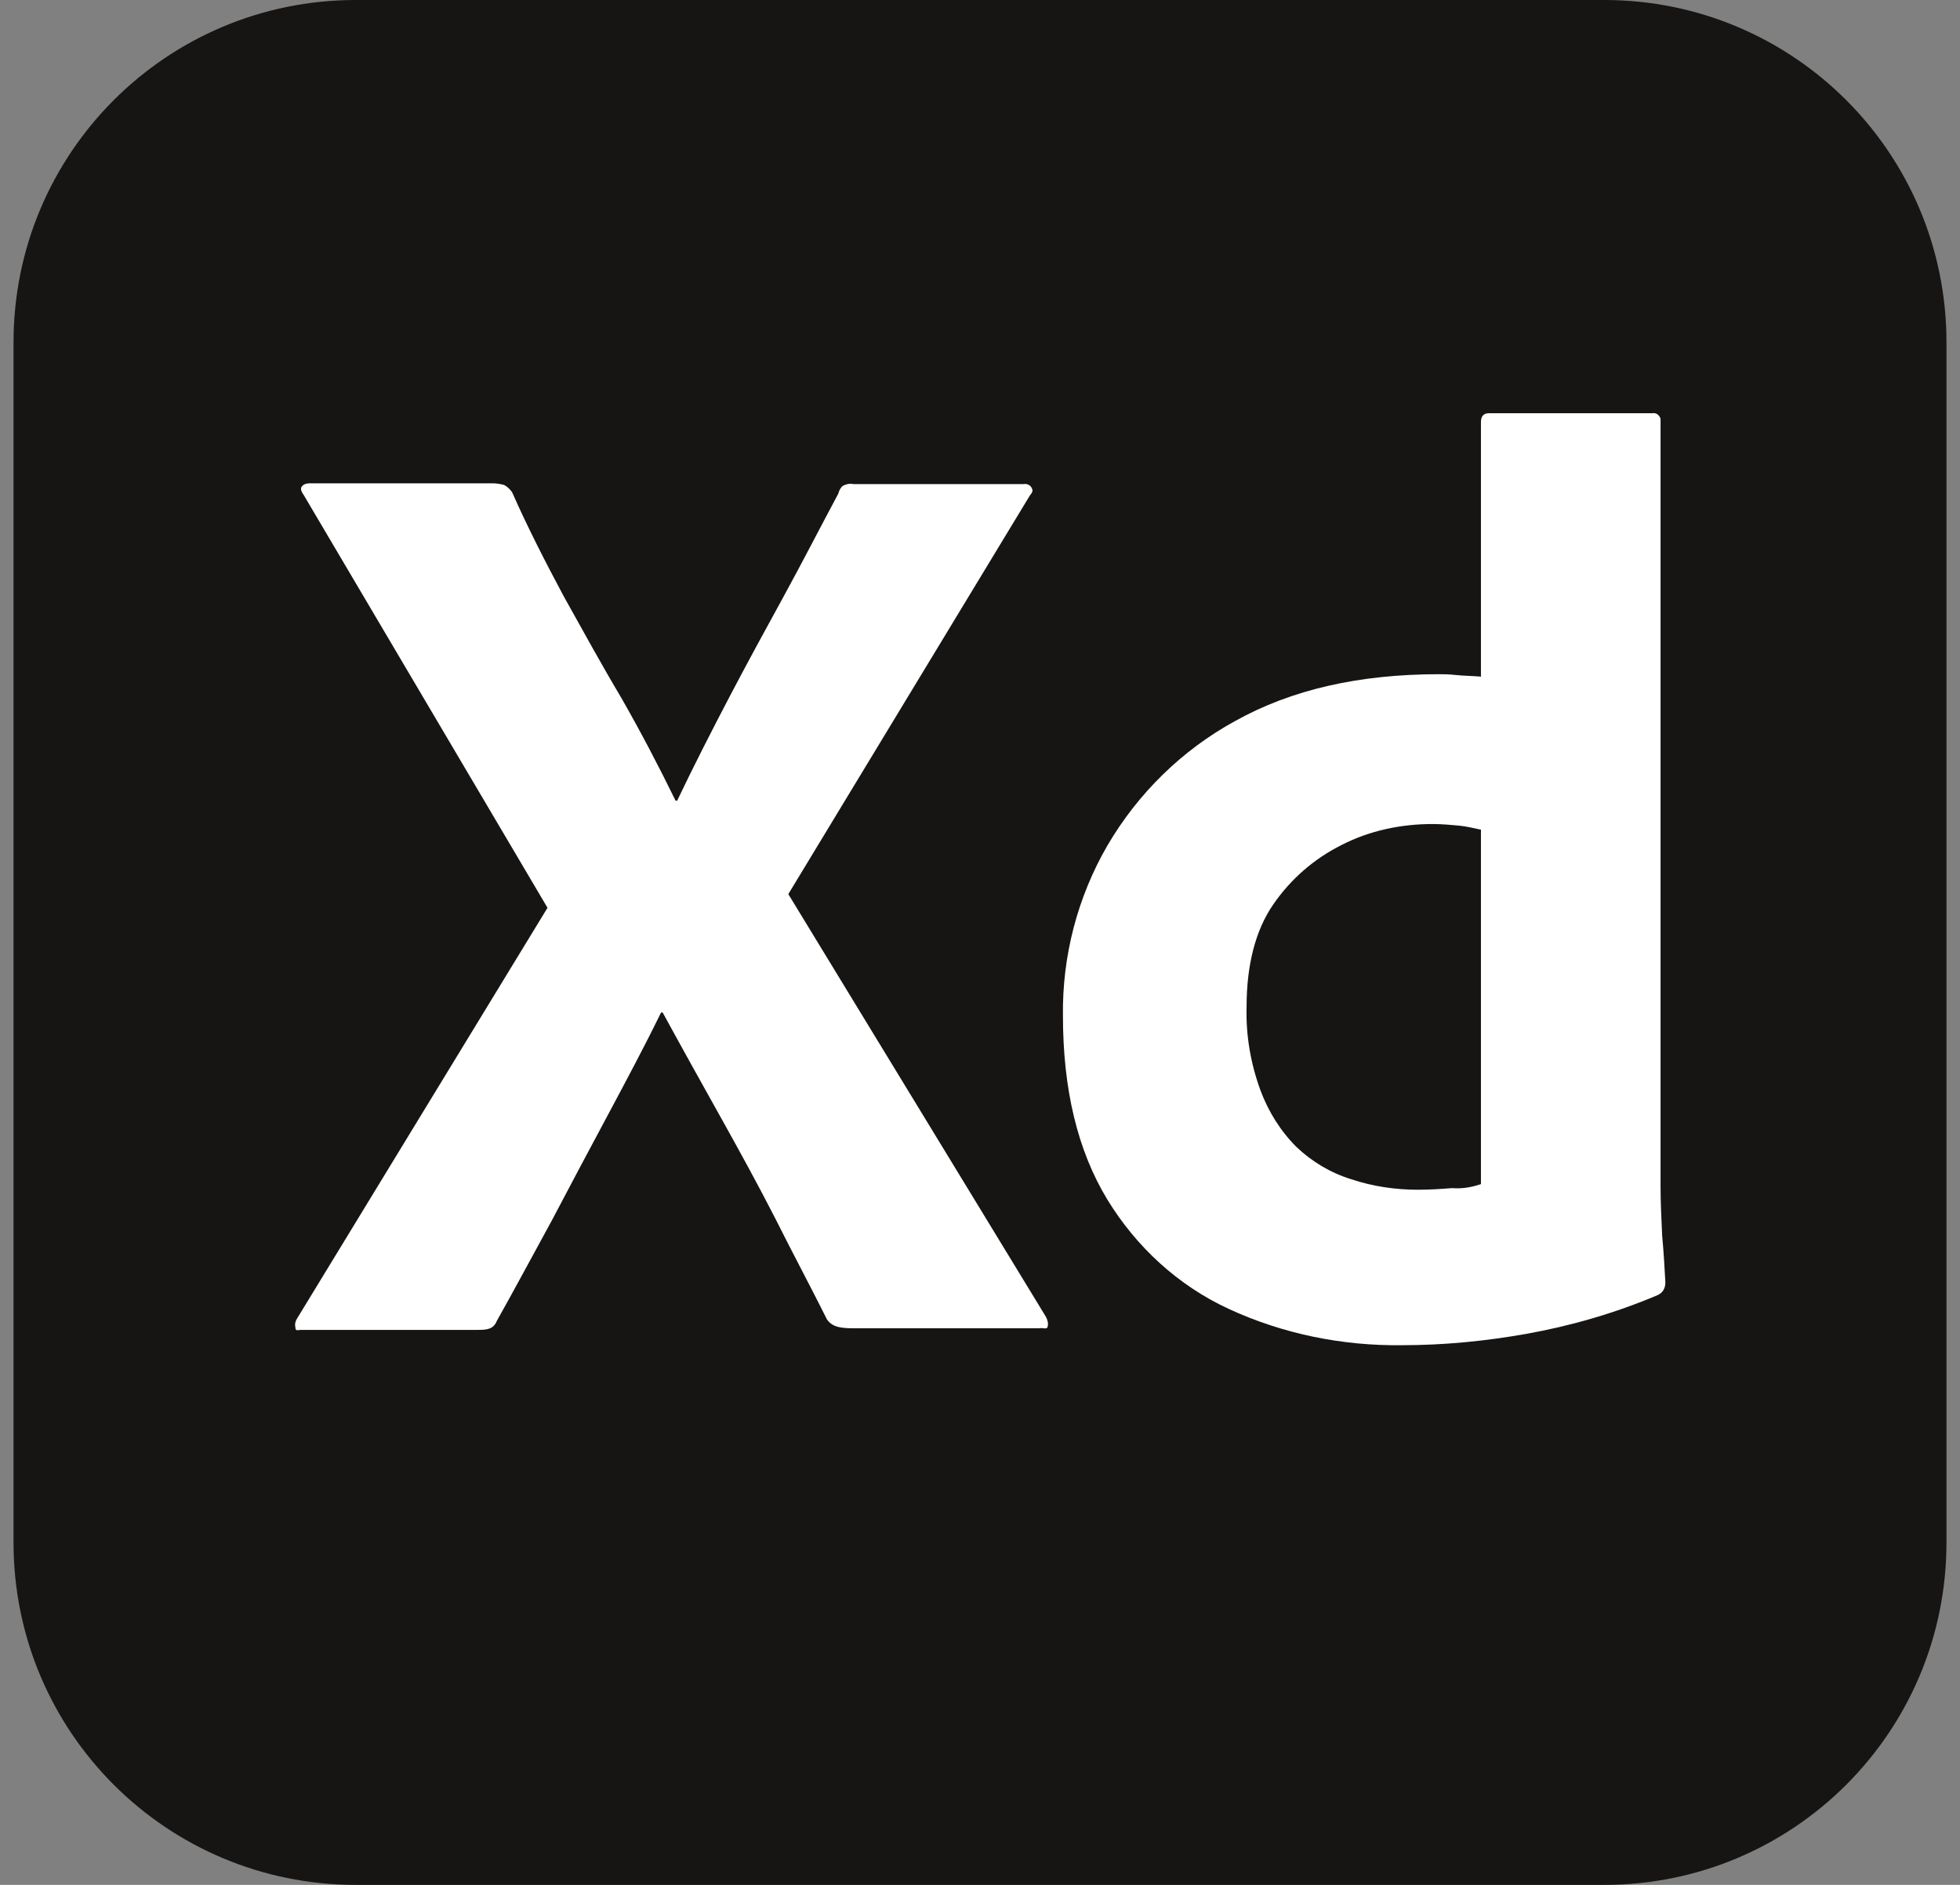 <svg width="104" height="100" viewBox="0 0 104 100" fill="none" xmlns="http://www.w3.org/2000/svg">
<rect x="0" y="0" width="104" height="100" fill="#808080" stroke="none"/>
<path d="M18.88 0H85.12C95.162 0 103.282 8.12 103.282 18.162V81.838C103.282 91.88 95.162 100 85.12 100H18.88C8.837 100 0.718 91.88 0.718 81.838V18.162C0.718 8.12 8.837 0 18.88 0Z" fill="#161513"/>
<path d="M54.649 26.282L41.829 47.436L55.504 69.872C55.59 70.043 55.632 70.213 55.59 70.385C55.547 70.555 55.376 70.427 55.119 70.47H45.333C44.649 70.47 44.179 70.427 43.88 70C42.983 68.205 42.042 66.453 41.145 64.658C40.248 62.906 39.265 61.111 38.239 59.273C37.213 57.436 36.188 55.598 35.162 53.718H35.077C34.179 55.555 33.196 57.393 32.213 59.231C31.23 61.068 30.248 62.906 29.307 64.701C28.325 66.496 27.342 68.333 26.359 70.085C26.188 70.513 25.846 70.555 25.376 70.555H15.974C15.803 70.555 15.675 70.641 15.675 70.427C15.632 70.256 15.675 70.085 15.76 69.957L29.051 48.162L16.102 26.239C15.974 26.068 15.931 25.897 16.017 25.812C16.102 25.684 16.273 25.641 16.444 25.641H26.145C26.359 25.641 26.572 25.684 26.743 25.726C26.914 25.812 27.043 25.94 27.171 26.111C27.983 27.949 28.923 29.786 29.906 31.624C30.931 33.461 31.914 35.256 32.983 37.051C34.008 38.846 34.949 40.641 35.846 42.478H35.931C36.829 40.598 37.769 38.761 38.709 36.966C39.649 35.171 40.632 33.376 41.615 31.581C42.598 29.786 43.538 27.949 44.478 26.196C44.521 26.026 44.607 25.855 44.735 25.769C44.906 25.684 45.077 25.641 45.29 25.684H54.307C54.521 25.641 54.735 25.769 54.778 25.983C54.82 26.026 54.735 26.196 54.649 26.282Z" fill="white"/>
<path d="M74.393 71.368C71.231 71.41 68.068 70.769 65.205 69.445C62.513 68.205 60.29 66.154 58.752 63.633C57.171 61.026 56.401 57.778 56.401 53.889C56.359 50.727 57.171 47.607 58.752 44.872C60.376 42.094 62.726 39.786 65.547 38.248C68.538 36.581 72.128 35.769 76.359 35.769C76.572 35.769 76.872 35.769 77.256 35.812C77.641 35.855 78.068 35.855 78.581 35.898V22.393C78.581 22.094 78.709 21.923 79.008 21.923H87.684C87.897 21.88 88.068 22.051 88.111 22.222C88.111 22.265 88.111 22.308 88.111 22.308V62.992C88.111 63.761 88.154 64.615 88.196 65.556C88.282 66.453 88.325 67.308 88.367 68.034C88.367 68.333 88.239 68.59 87.94 68.718C85.718 69.658 83.367 70.342 80.974 70.769C78.795 71.154 76.615 71.368 74.393 71.368ZM78.581 62.821V44.017C78.196 43.932 77.812 43.846 77.427 43.803C76.957 43.761 76.487 43.718 76.017 43.718C74.35 43.718 72.684 44.06 71.188 44.829C69.735 45.556 68.496 46.624 67.555 47.992C66.615 49.359 66.145 51.197 66.145 53.419C66.102 54.915 66.359 56.41 66.872 57.821C67.299 58.974 67.94 60 68.795 60.855C69.607 61.624 70.59 62.222 71.701 62.564C72.855 62.949 74.051 63.12 75.248 63.12C75.889 63.12 76.487 63.077 77.043 63.034C77.598 63.077 78.068 62.992 78.581 62.821Z" fill="white"/>
</svg>
